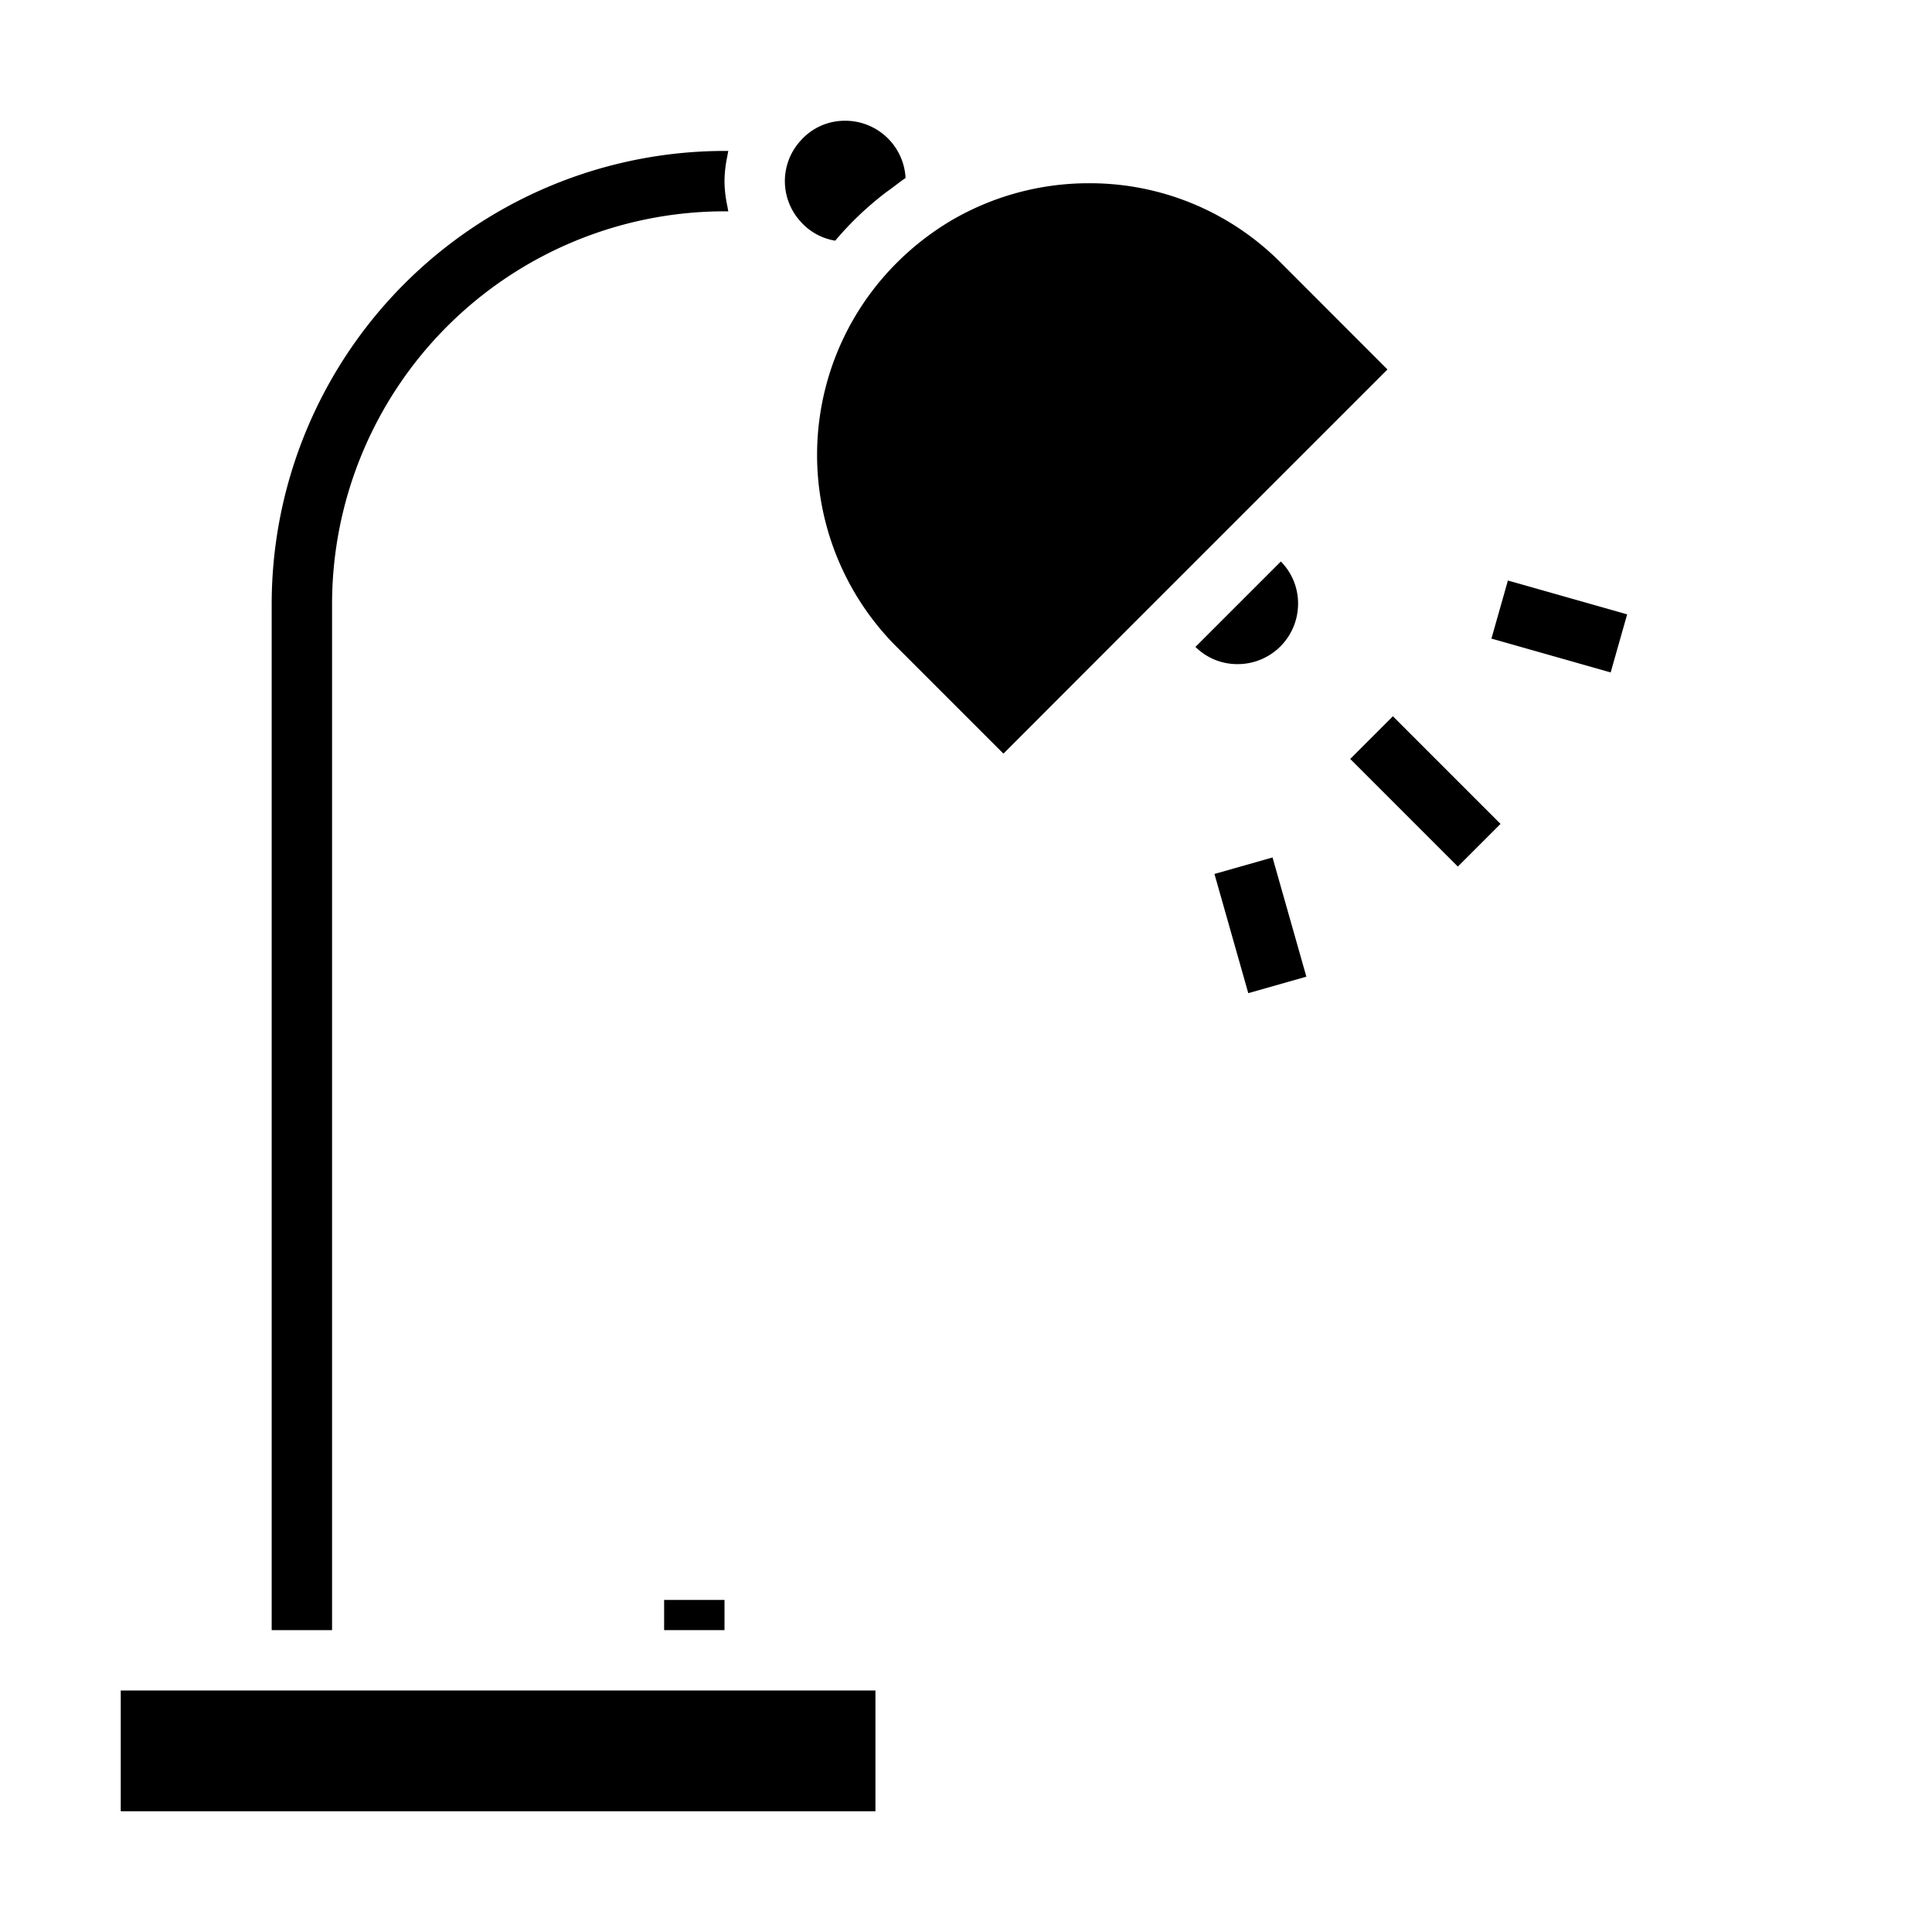 <svg xmlns="http://www.w3.org/2000/svg" viewBox="0 0 64 64" x="0px" y="0px"><g data-name="Lamp"><rect x="46.218" y="23.696" width="2" height="5.042" transform="translate(-4.71 41.063) rotate(-44.996)"></rect><rect x="50.653" y="18.7" width="2" height="4.106" transform="translate(17.588 64.779) rotate(-74.158)"></rect><rect x="40.753" y="28.6" width="2" height="4.105" transform="translate(-6.784 12.567) rotate(-15.848)"></rect><path d="M36.07,6.07a9.008,9.008,0,0,0-4.6,1.259,9.2,9.2,0,0,0-1.764,1.378,8.989,8.989,0,0,0,0,12.725l3.534,3.534L37.6,20.6l4-4,4.361-4.361L42.433,8.707A8.91,8.91,0,0,0,36.07,6.07Z"></path><path d="M39.6,21.43A1.971,1.971,0,0,0,41,22a2,2,0,0,0,2-2,1.971,1.971,0,0,0-.57-1.4Z"></path><path d="M9,54h2V20A13.015,13.015,0,0,1,24,7h.127c-.015-.058-.022-.119-.034-.178s-.024-.114-.033-.171A3.921,3.921,0,0,1,24,6a4.033,4.033,0,0,1,.06-.652c.009-.056.021-.112.032-.167s.02-.122.035-.181H24A15.017,15.017,0,0,0,9,20Z"></path><rect x="4" y="56" width="25" height="4"></rect><path d="M27.667,7.973q.294-.348.625-.68a11.275,11.275,0,0,1,.943-.833c.1-.08.205-.152.308-.228.152-.113.3-.232.455-.336A2,2,0,0,0,28,4a1.949,1.949,0,0,0-1.476.657,1.983,1.983,0,0,0-.013,2.672A1.952,1.952,0,0,0,27.667,7.973Z"></path><rect x="22" y="53" width="2" height="1"></rect></g></svg>